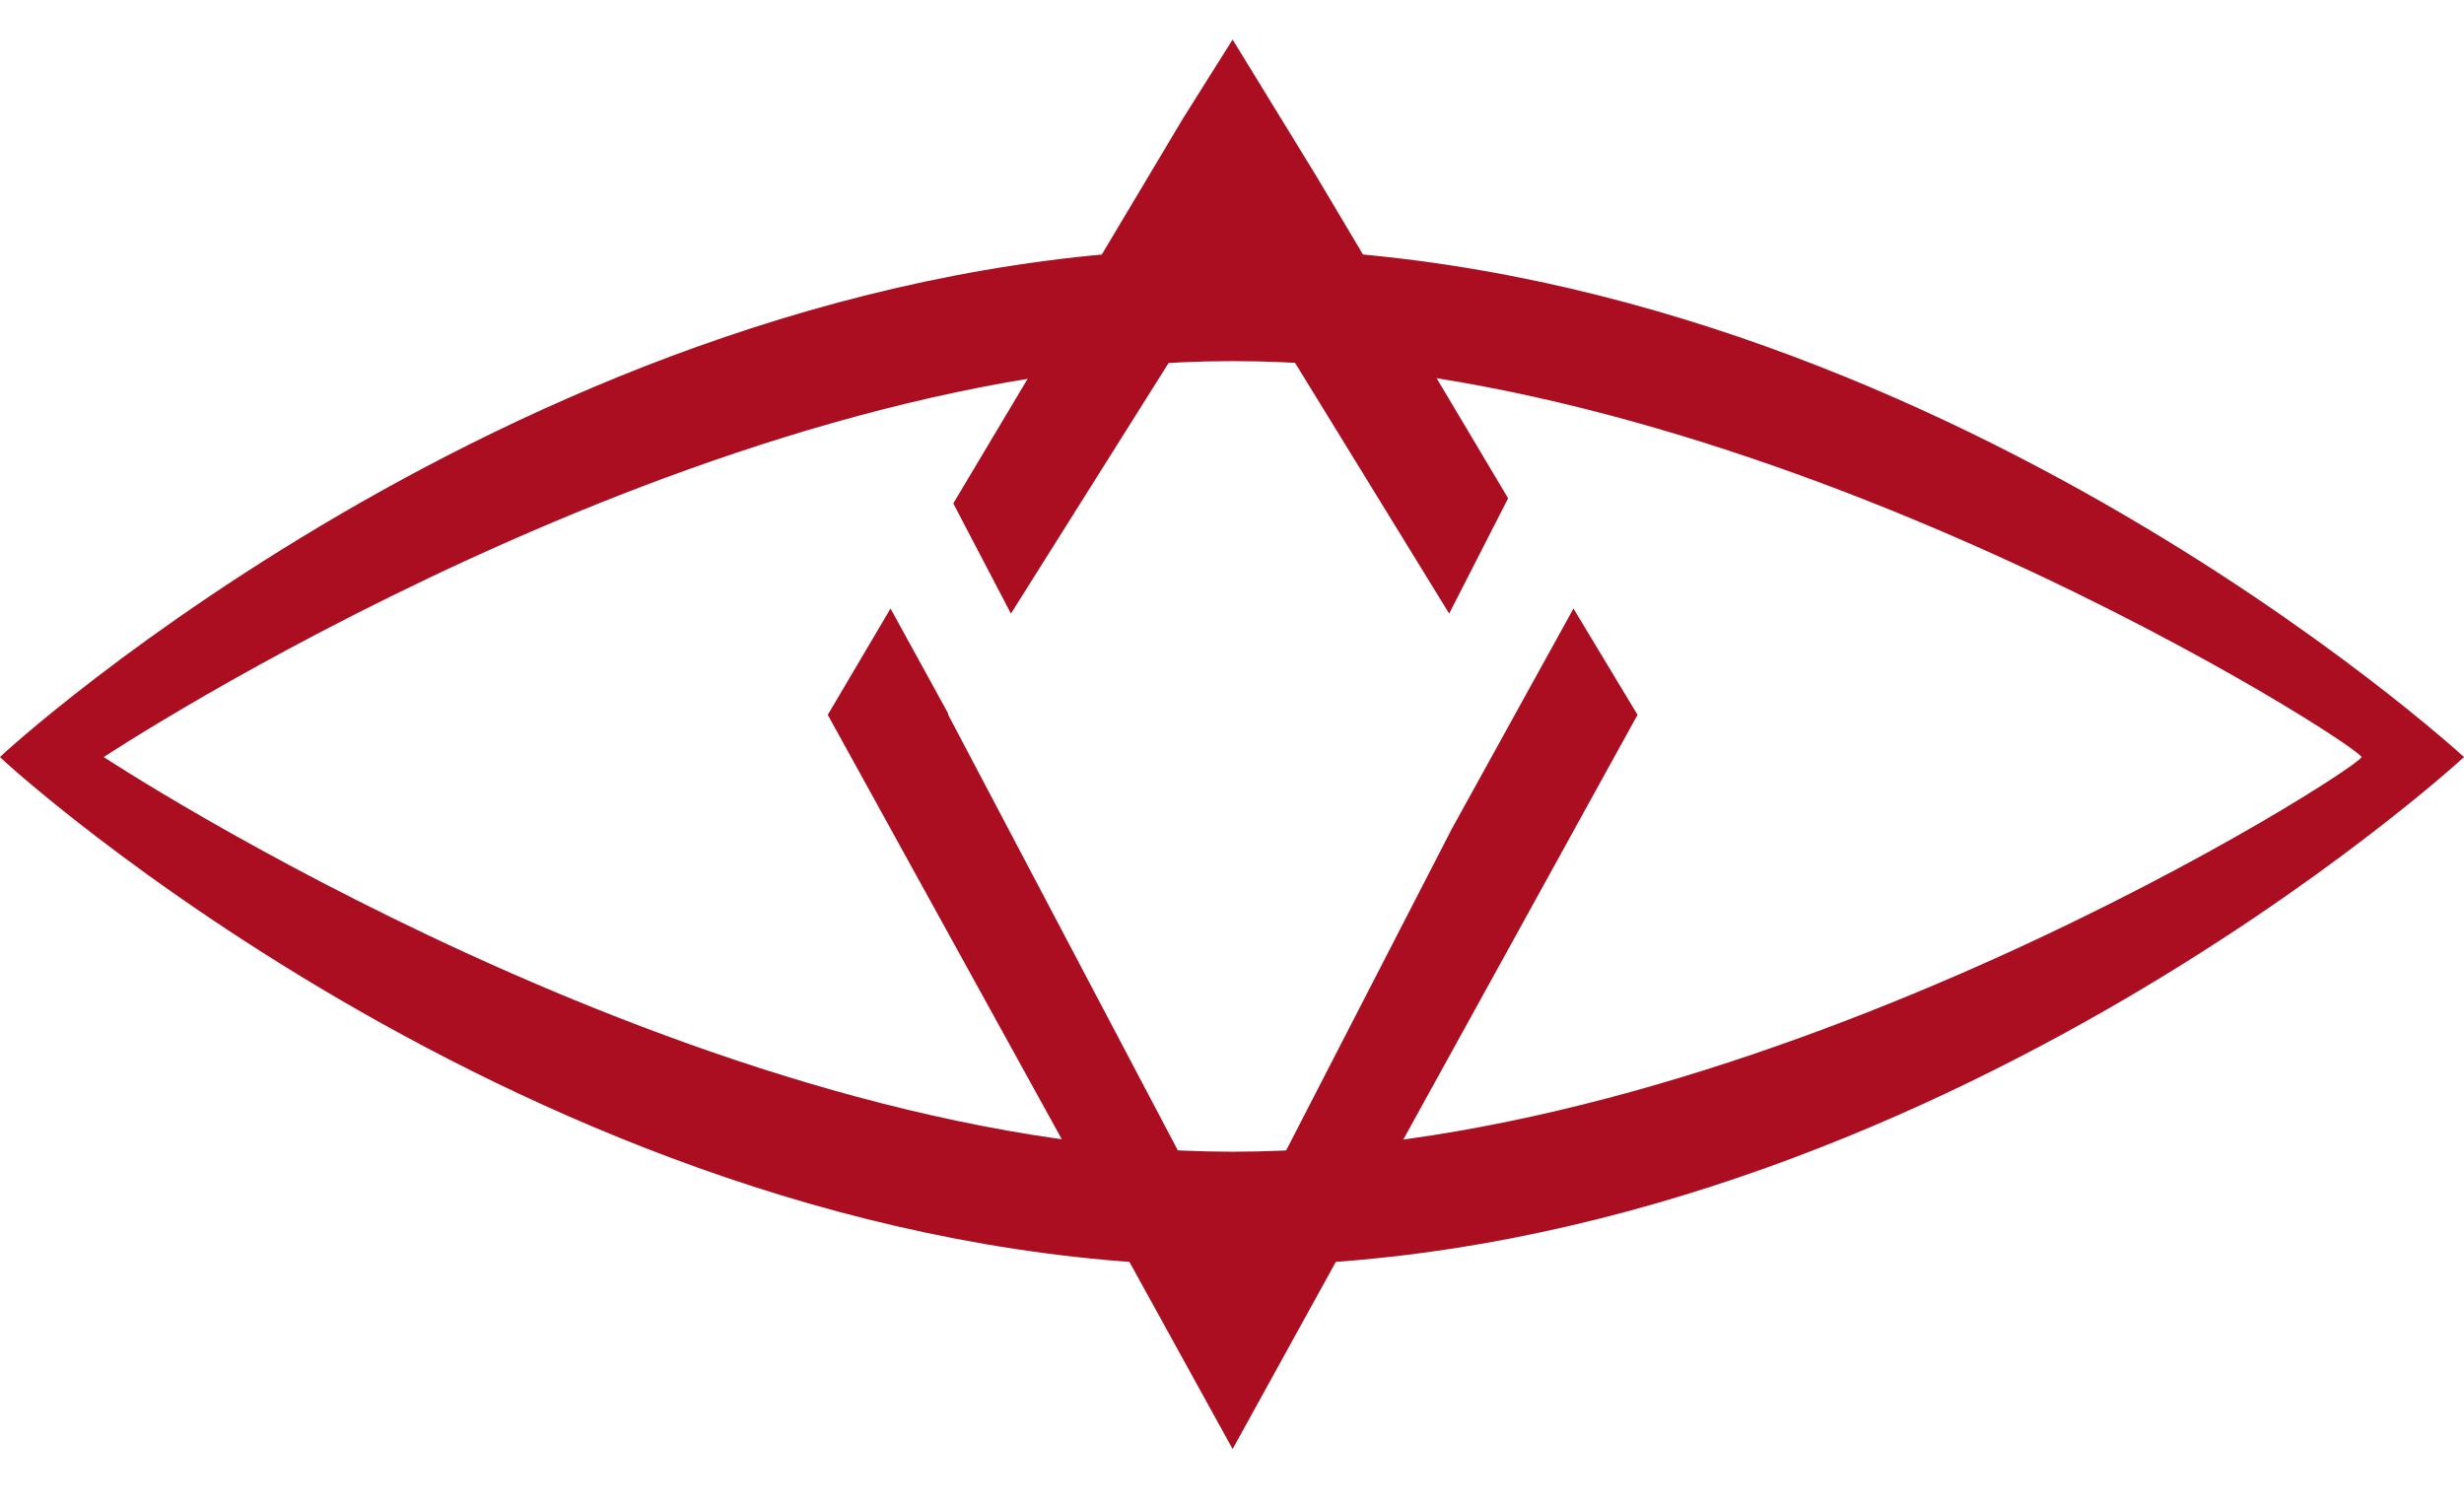 <svg width="36" height="22" viewBox="0 0 36 22" fill="none" xmlns="http://www.w3.org/2000/svg">
<g clip-path="url(#clip0_1_15929)">
<path d="M21.211 12.111L18.009 18.326L13.854 10.444V10.426L13.011 8.891L12.094 10.444L18.009 21.171L23.925 10.444L22.989 8.891L21.211 12.111Z" fill="#AA0E20"/>
<path d="M18.009 0.578L17.279 1.739L13.928 7.355L14.77 8.965L18.009 3.817L21.173 8.965L22.034 7.28L19.226 2.563L18.009 0.578Z" fill="#AA0E20"/>
<path d="M18.009 3.629C8.069 3.629 0 11.042 0 11.061C0 11.08 8.069 18.493 18.009 18.493C27.95 18.493 36 11.061 36 11.061C36 11.061 27.931 3.629 18.009 3.629ZM18.009 16.827C10.259 16.827 1.516 11.061 1.516 11.061C1.516 11.061 10.259 5.276 18.009 5.276C25.76 5.276 34.502 10.911 34.502 11.061C34.502 11.211 25.741 16.827 18.009 16.827Z" fill="#AA0E20"/>
</g>
<defs>
<clipPath id="clip0_1_15929">
<rect width="36" height="20.593" fill="white" transform="translate(0 0.578)"/>
</clipPath>
</defs>
</svg>
